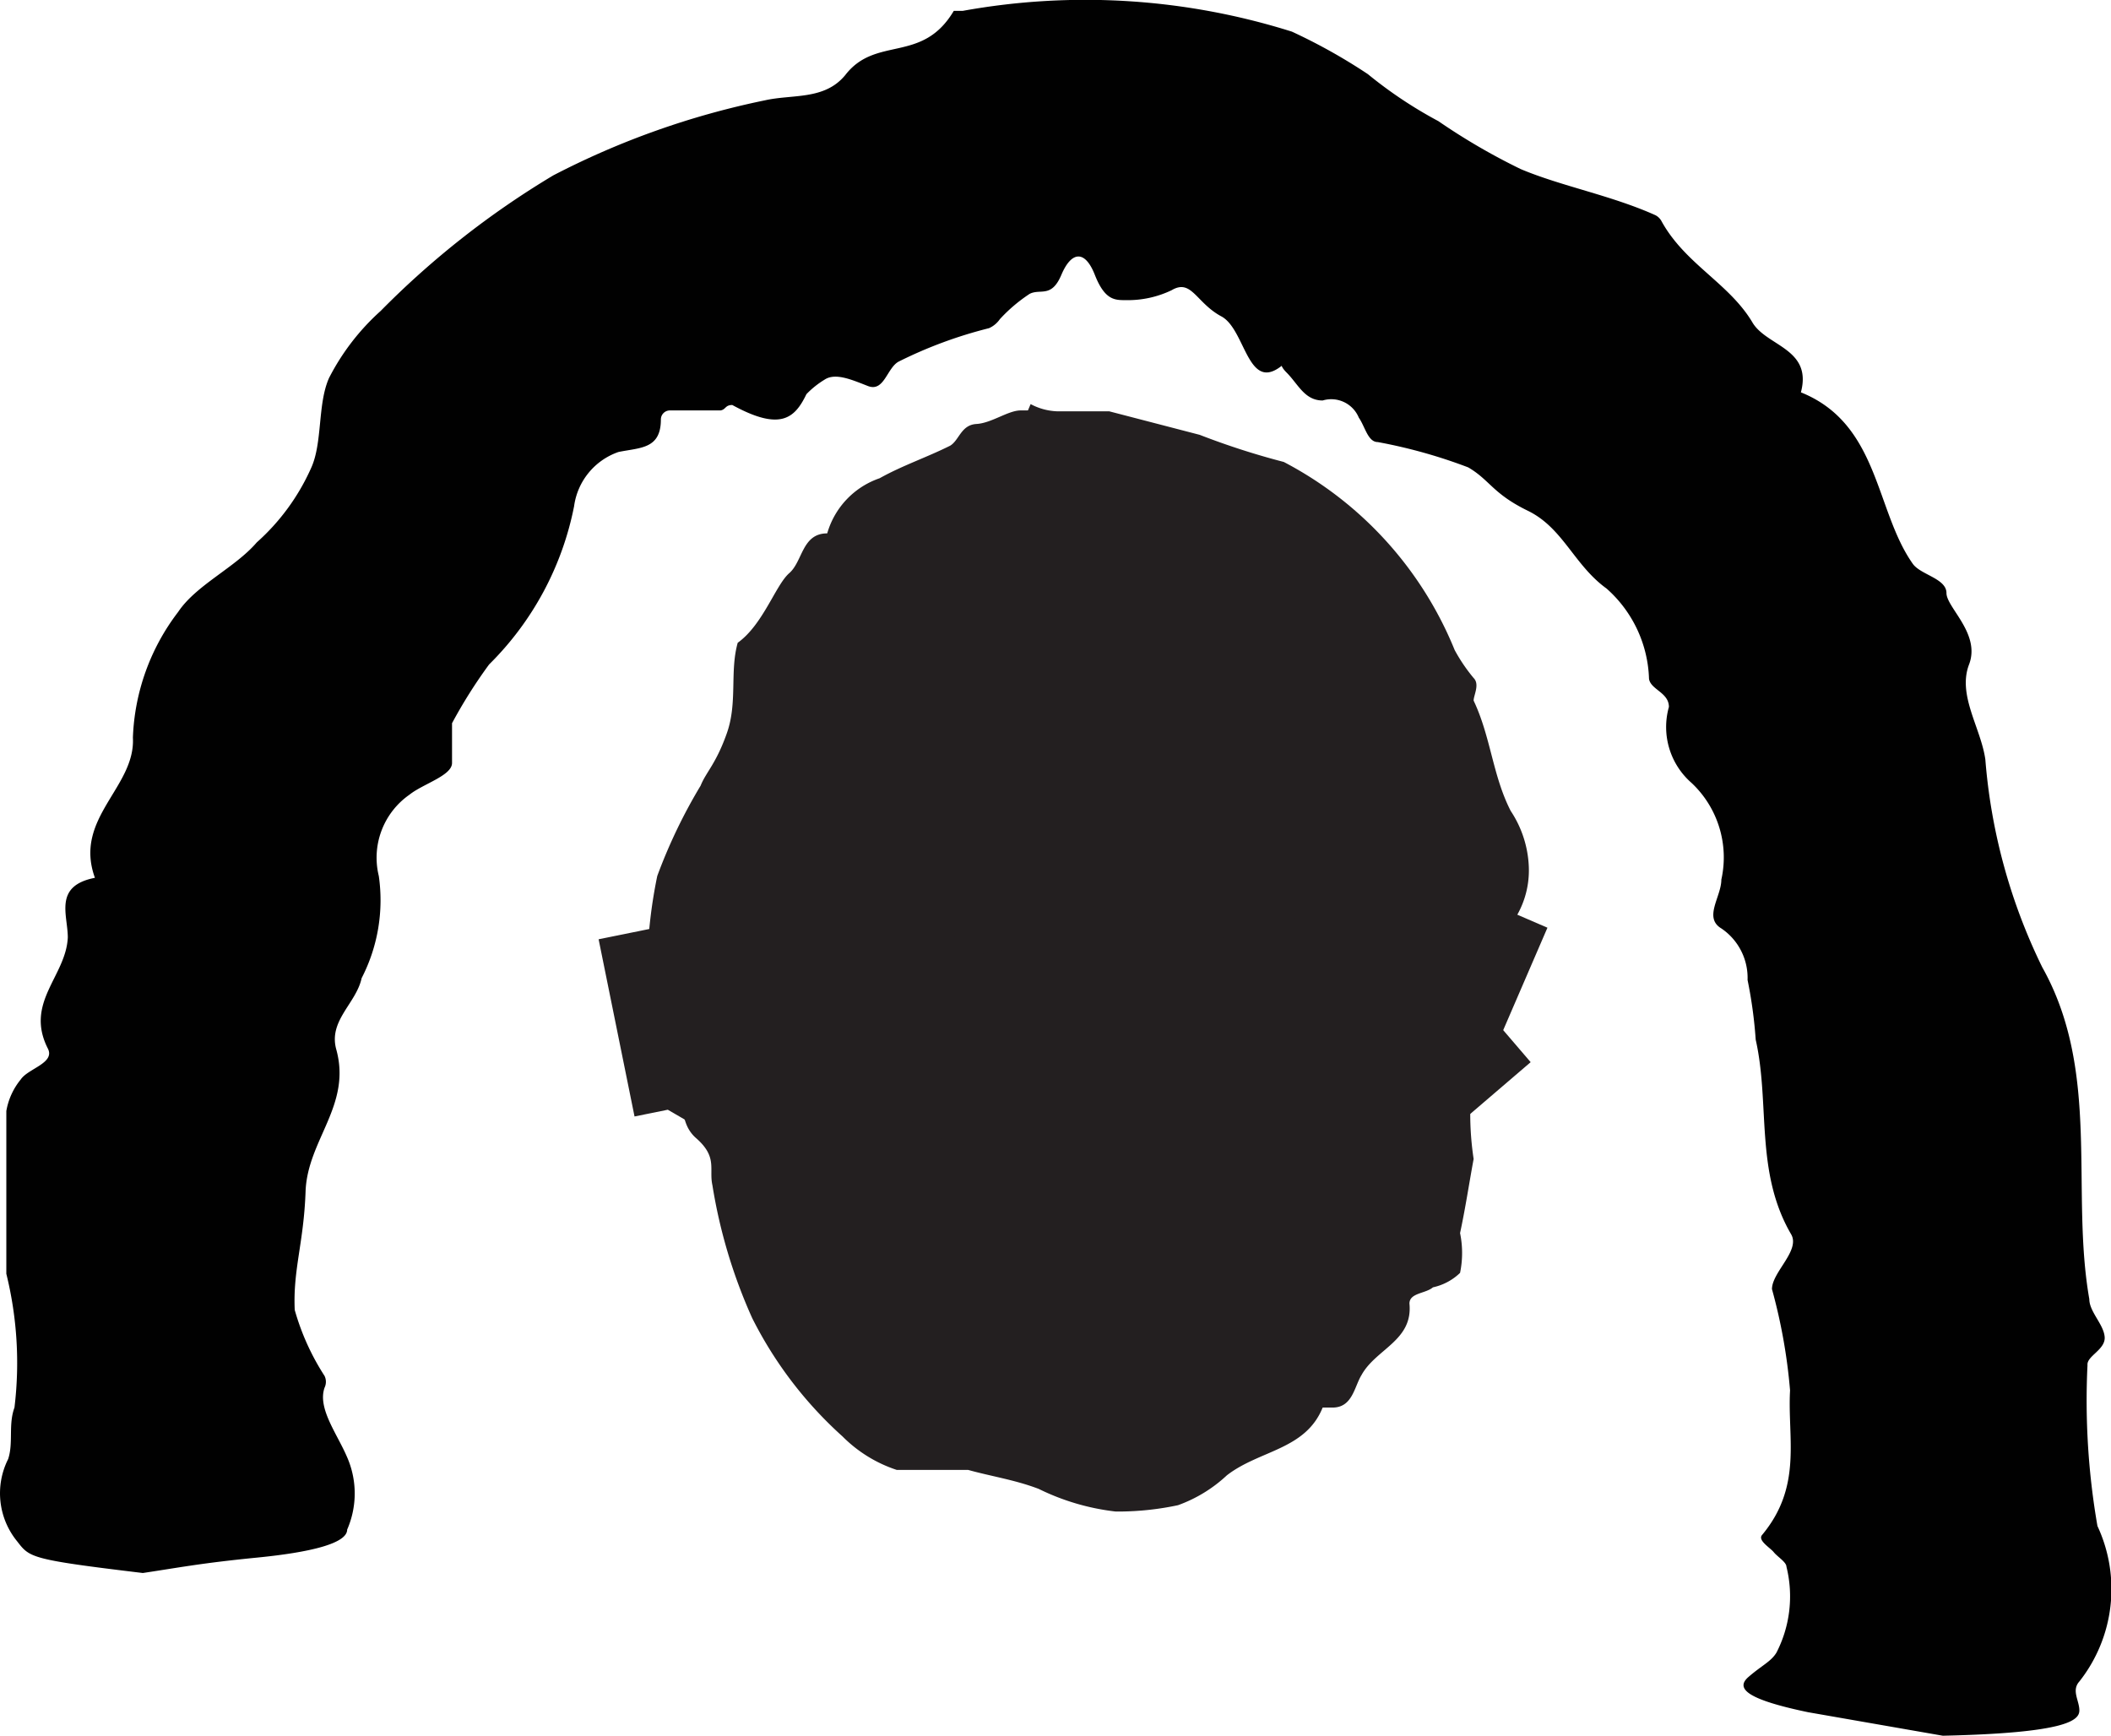 <svg id="Layer_1" data-name="Layer 1" xmlns="http://www.w3.org/2000/svg" viewBox="0 0 23.35 19.2"><title>eye</title><g id="eyeNeutral"><path d="M13.81,5.72h-.08c-.14,0-.32.14-.49.15s-.19.18-.29.24c-.26.13-.53.22-.78.36a.91.91,0,0,0-.58.61c-.28,0-.27.31-.42.44s-.29.57-.57.77v0c-.09.32,0,.66-.12,1s-.23.43-.29.58a5.9,5.9,0,0,0-.48,1,5.39,5.39,0,0,0,0,2.19v0c.38.2.19.5.43.71s.14.34.18.52a5.8,5.8,0,0,0,.44,1.47,4.43,4.43,0,0,0,1,1.31,1.51,1.51,0,0,0,.6.37h.79c.25.07.52.11.78.21a2.59,2.59,0,0,0,.85.25h.06a3.2,3.2,0,0,0,.63-.07,1.57,1.57,0,0,0,.54-.33c.36-.28.87-.28,1.06-.75h.11c.22,0,.24-.23.32-.36.16-.29.57-.38.53-.79,0-.12.18-.11.26-.18a.62.62,0,0,0,.3-.16,1.09,1.09,0,0,0,0-.44c.06-.28.1-.55.15-.82a3.35,3.35,0,0,1,0-1v-.38l.41-1c-.09-.13-.08-.14,0-.21a1,1,0,0,0,.2-.65,1.2,1.2,0,0,0-.2-.61c-.2-.39-.22-.82-.41-1.22,0-.06.07-.18,0-.25a1.86,1.86,0,0,1-.21-.31,4.08,4.08,0,0,0-1.89-2.08,8.37,8.37,0,0,1-.93-.3l-1-.26-.17,0h-.4a.67.67,0,0,1-.3-.08Z" transform="translate(-2.44 -1.18)" fill="#231f20"/></g><path id="eyeSmile" d="M23.93,20.38l-1.49-.26c-.67-.14-.81-.26-.66-.39s.25-.17.31-.27a1.36,1.36,0,0,0,.11-.95c0-.05-.1-.11-.14-.16s-.18-.13-.13-.19c.45-.54.28-1.07.31-1.6a6.12,6.12,0,0,0-.2-1.12c0-.19.32-.43.21-.61-.4-.69-.23-1.44-.39-2.15a5,5,0,0,0-.09-.66.66.66,0,0,0-.29-.57c-.2-.12,0-.35,0-.54a1.13,1.13,0,0,0-.33-1.07A.82.82,0,0,1,20.9,9c0-.16-.2-.19-.22-.31a1.39,1.39,0,0,0-.47-1c-.36-.26-.48-.67-.87-.86s-.42-.34-.66-.48a5.7,5.7,0,0,0-1-.28c-.11,0-.14-.17-.21-.27a.33.33,0,0,0-.4-.19c-.2,0-.27-.18-.4-.31s0-.15,0-.12c-.43.41-.44-.35-.72-.5s-.33-.42-.55-.29a1.12,1.12,0,0,1-.51.11c-.12,0-.23,0-.34-.28s-.26-.26-.37,0-.23.15-.35.21a1.75,1.75,0,0,0-.33.28.29.29,0,0,1-.12.1,4.88,4.88,0,0,0-1,.37c-.13.07-.16.34-.34.27s-.36-.15-.48-.07a1,1,0,0,0-.2.16c-.13.27-.29.41-.82.12-.08,0-.07.05-.13.06H9.85a.1.1,0,0,0-.1.1c0,.33-.23.31-.47.36a.74.74,0,0,0-.49.6,3.38,3.38,0,0,1-.94,1.75,5.47,5.47,0,0,0-.41.65v.44c0,.14-.32.23-.47.35a.85.85,0,0,0-.34.9A1.88,1.88,0,0,1,6.44,12c-.06.28-.37.47-.28.79.17.62-.32,1-.34,1.57s-.14.86-.12,1.31a2.68,2.68,0,0,0,.33.73.15.15,0,0,1,0,.13c-.08.23.14.51.25.77a1,1,0,0,1,0,.8c0,.15-.39.25-1,.31s-.86.11-1.26.17c-1.25-.15-1.25-.17-1.39-.35a.84.84,0,0,1-.1-.91c.06-.18,0-.38.07-.57a4.11,4.11,0,0,0-.09-1.48h0v-1.8a.75.75,0,0,1,.16-.35c.08-.12.38-.18.3-.34-.26-.51.2-.8.22-1.23,0-.25-.16-.57.3-.66-.24-.66.45-1,.42-1.55a2.43,2.43,0,0,1,.5-1.39c.2-.3.63-.49.87-.77a2.42,2.42,0,0,0,.6-.82c.13-.28.07-.71.2-1a2.57,2.57,0,0,1,.57-.74A9.62,9.62,0,0,1,8.56,3.12a9,9,0,0,1,2.34-.83c.31-.07.66,0,.89-.28.34-.44.85-.12,1.2-.71h.1a7.6,7.6,0,0,1,3.64.23,6.24,6.24,0,0,1,.84.47,4.81,4.81,0,0,0,.78.52,7,7,0,0,0,.91.53c.45.19,1,.29,1.49.51a.16.16,0,0,1,.07.07c.26.47.74.68,1,1.11.15.27.67.29.54.78.87.35.82,1.31,1.24,1.9.09.12.37.16.37.32s.38.45.25.79.13.7.18,1.05a6.36,6.36,0,0,0,.63,2.3c.65,1.16.31,2.47.52,3.67,0,.14.16.28.17.42s-.2.21-.19.31a8.12,8.12,0,0,0,.11,1.78,1.65,1.65,0,0,1-.2,1.72c-.09.1,0,.21,0,.32S25.3,20.35,23.93,20.38Z" transform="translate(-2.44 -1.18)" fill="#010101"/><path id="eyeClosed" d="M19.16,12.36l-.44-.19-.42.36-1-.08-.52-.09-.57.17-.84.15-.16-.28-.56-.14L14,12.6l-.83.2-.68-.4H12l-.65.29H10.5L10,12.4l-.74.15" transform="translate(-2.44 -1.18)" fill="none" stroke="#231f20" stroke-miterlimit="10" stroke-width="2"/></svg>